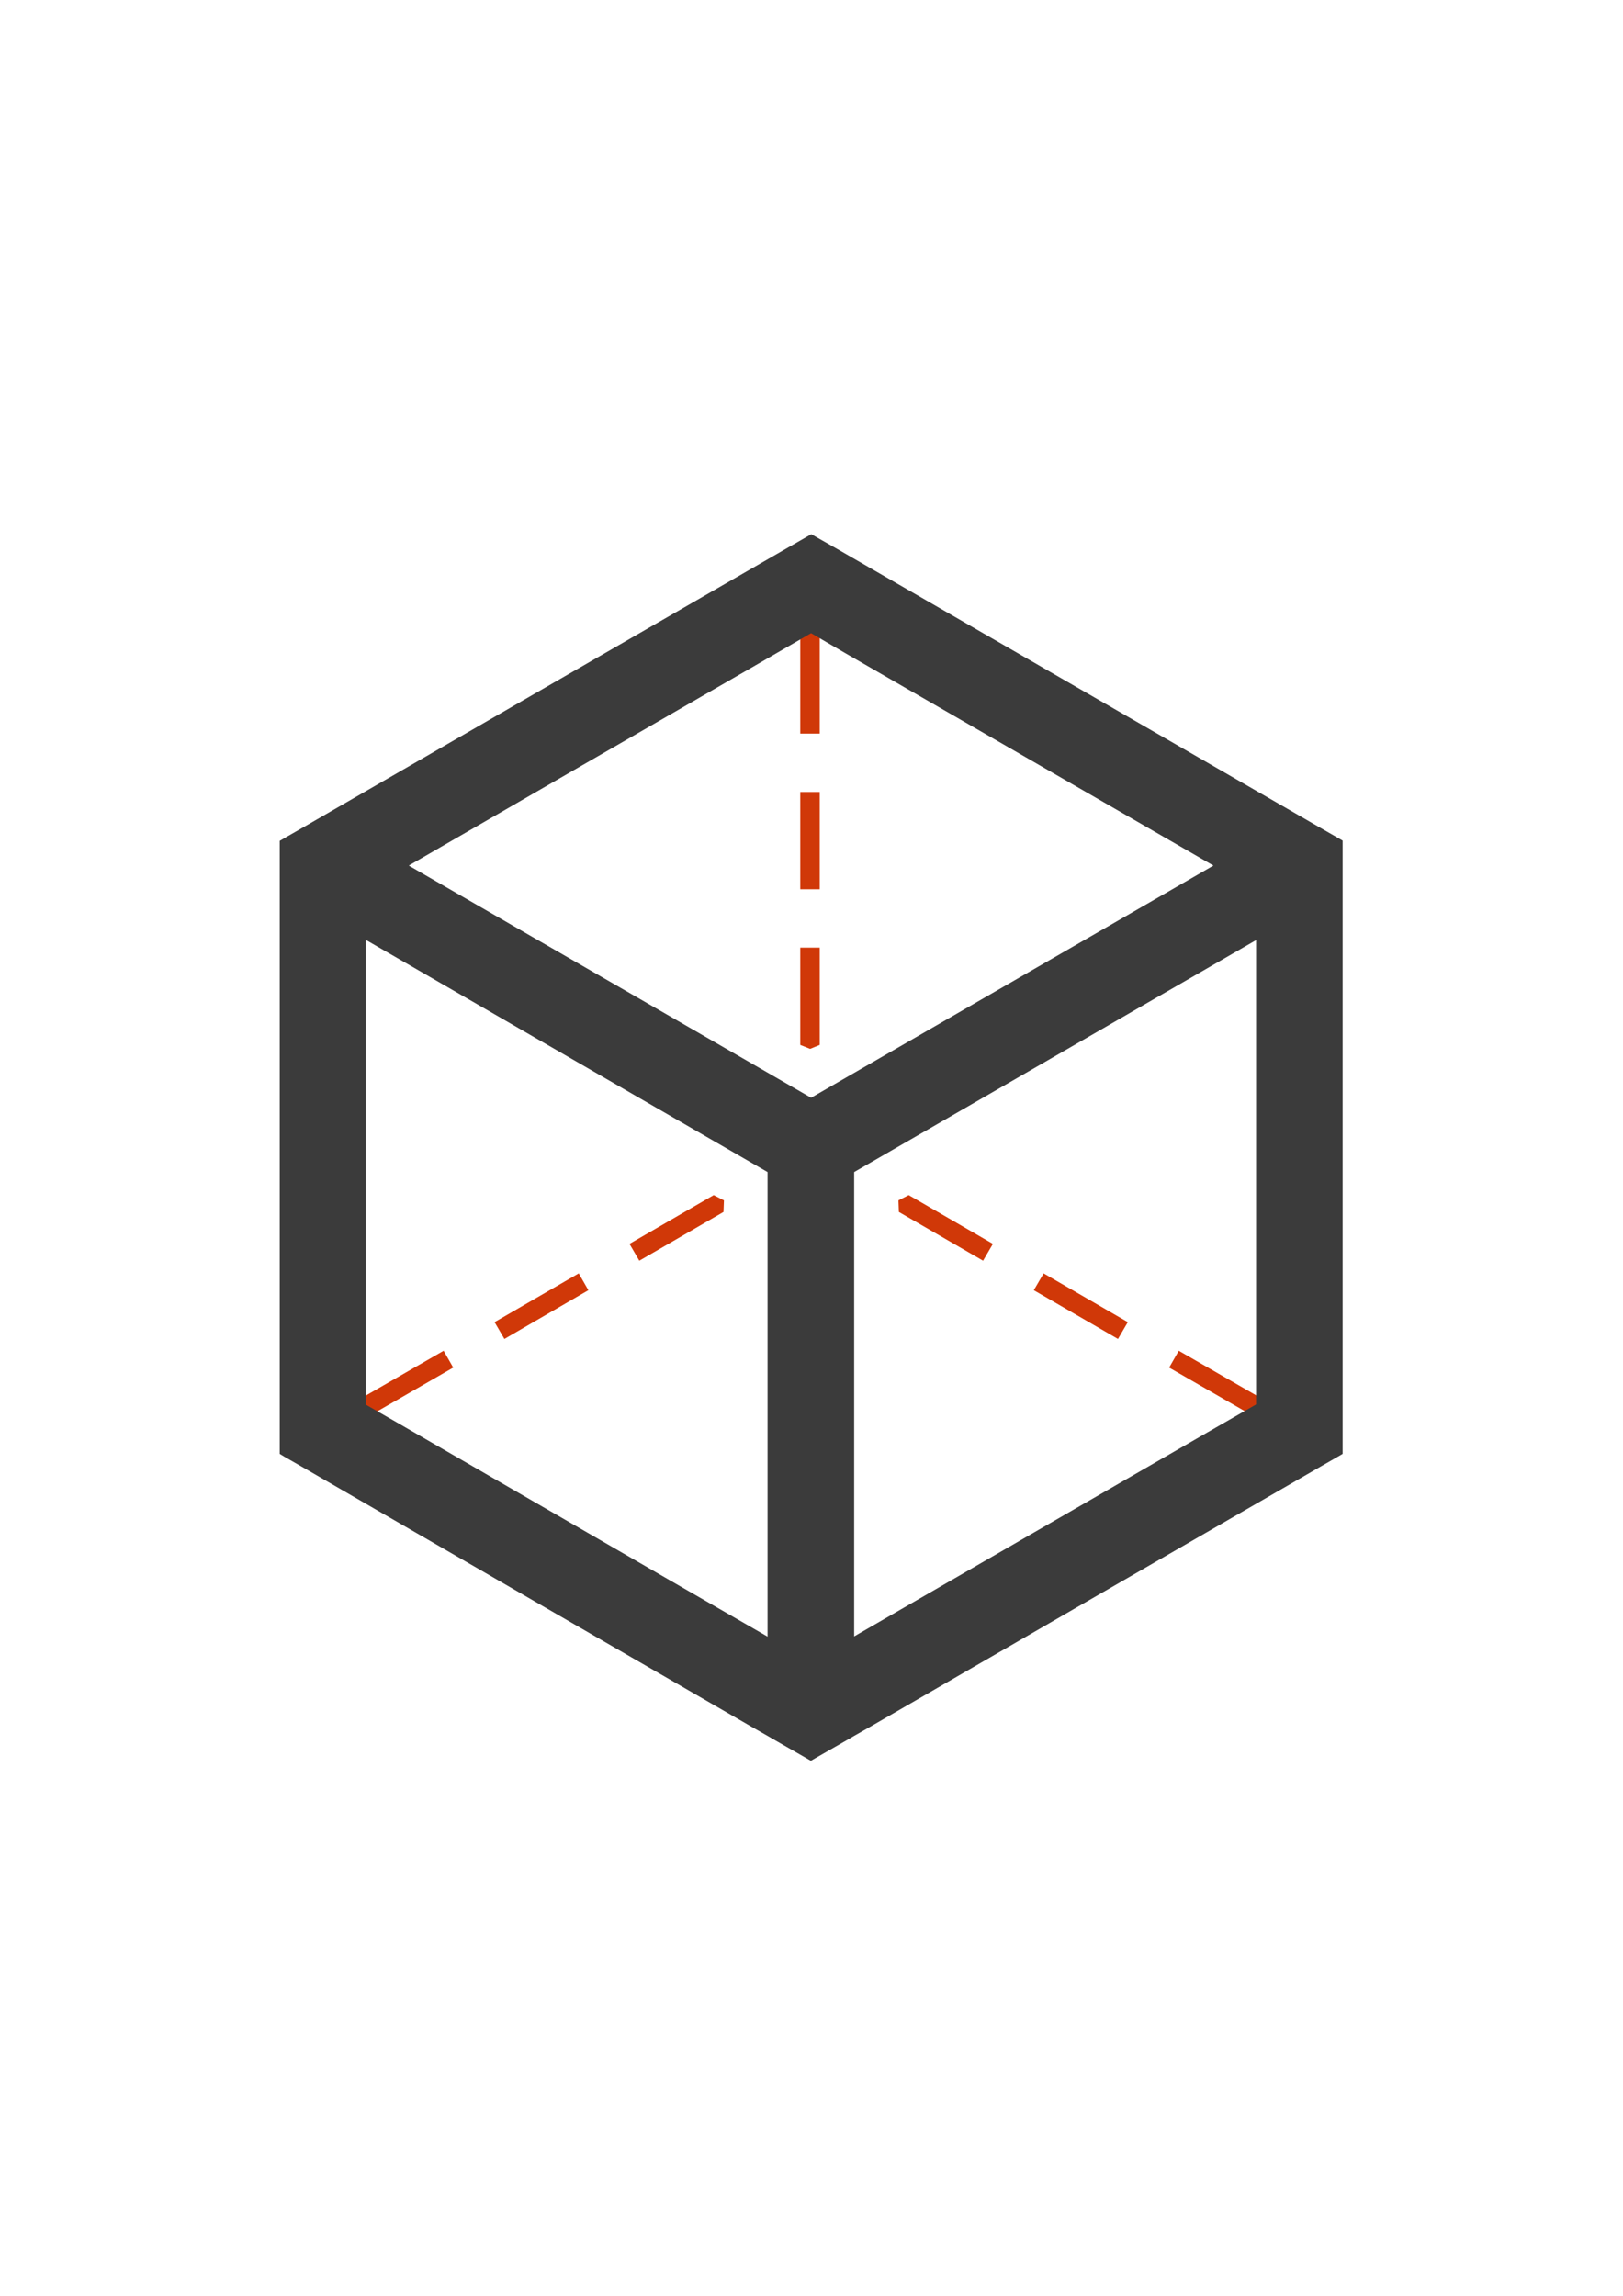<?xml version="1.0" encoding="UTF-8"?><svg xmlns="http://www.w3.org/2000/svg" xmlns:xlink="http://www.w3.org/1999/xlink" xmlns:serif="http://www.serif.com/" width="100%" height="100%" viewBox="0 0 794 1123" version="1.2" xml:space="preserve" baseProfile="tiny-ps" fill-rule="evenodd" stroke-linejoin="round" stroke-miterlimit="2"><title>Container Registry</title><g id="export"><rect id="FRAME-SPACING--15-" x="51.85" y="216.26" width="690" height="690" fill="none"></rect></g><g id="Cross"><g id="g220"><g id="g250"><path id="polygon200" d="M354.168,587.126L353.954,592.794L312.769,616.64L307.955,608.406L349.14,584.56L354.168,587.126Z" fill="rgb(208,56,8)" fill-rule="nonzero"></path><path id="polygon202" d="M173.382,685.825L178.089,694.059L221.734,668.929L217.027,660.696L173.382,685.825Z" fill="rgb(208,56,8)" fill-rule="nonzero"></path><path id="polygon204" d="M241.952,646.688L246.766,654.921L287.844,631.075L283.137,622.842L241.952,646.688Z" fill="rgb(208,56,8)" fill-rule="nonzero"></path><path id="polygon206" d="M480.932,616.64L485.746,608.406L444.561,584.56L439.533,587.126L439.747,592.794L480.932,616.64Z" fill="rgb(208,56,8)" fill-rule="nonzero"></path><path id="polygon208" d="M571.967,668.929L576.674,660.696L620.319,685.825L615.612,694.059L571.967,668.929Z" fill="rgb(208,56,8)" fill-rule="nonzero"></path><path id="polygon210" d="M505.75,631.075L510.564,622.842L551.749,646.688L546.935,654.921L505.75,631.075Z" fill="rgb(208,56,8)" fill-rule="nonzero"></path><path id="polygon212" d="M401.022,434.962L391.502,434.962L391.502,387.377L401.022,387.377L401.022,434.962Z" fill="rgb(208,56,8)"></path><path id="polygon214" d="M396.316,513.022L391.502,511.098L391.502,463.513L401.022,463.513L401.022,511.098L396.316,513.022Z" fill="rgb(208,56,8)"></path><path id="polygon216" d="M391.502,308.461L401.022,308.461L401.022,358.826L391.502,358.826L391.502,308.461Z" fill="rgb(208,56,8)"></path></g></g></g><g id="Cube"><g id="g173"><path id="path171" d="M407.387,267.248L646.26,405.084L654.283,409.682L656.85,411.179L656.85,711.124L654.283,712.621L646.26,717.219L526.77,786.19L425.574,844.685L417.871,849.07L417.871,800.415L420.439,798.918L505.589,749.726L590.848,700.537L614.489,686.957L614.489,459.833L417.871,573.288L417.871,809.276L417.871,849.07L415.304,850.567L399.258,859.763L396.691,861.26L394.123,859.763L378.077,850.567L375.51,849.07L375.51,809.276L375.509,573.288L178.998,459.726L178.998,687.064L194.295,695.832L327.479,772.827L372.942,799.025L375.51,800.522L375.51,849.07L367.808,844.685L266.61,786.19L147.334,717.219L139.311,712.621L136.85,711.124L136.85,411.286L139.418,409.789L147.441,405.191C227.029,359.21 306.725,313.229 386.313,267.355L394.337,262.757L396.904,261.26L399.471,262.757L407.387,267.248ZM199.965,423.369L396.797,536.931L593.629,423.369L413.271,319.324L396.797,309.7L364.277,328.52L362.03,329.803C308.009,360.921 253.987,392.145 199.965,423.369Z" fill="rgb(59,59,59)" fill-rule="nonzero"></path></g></g></svg>